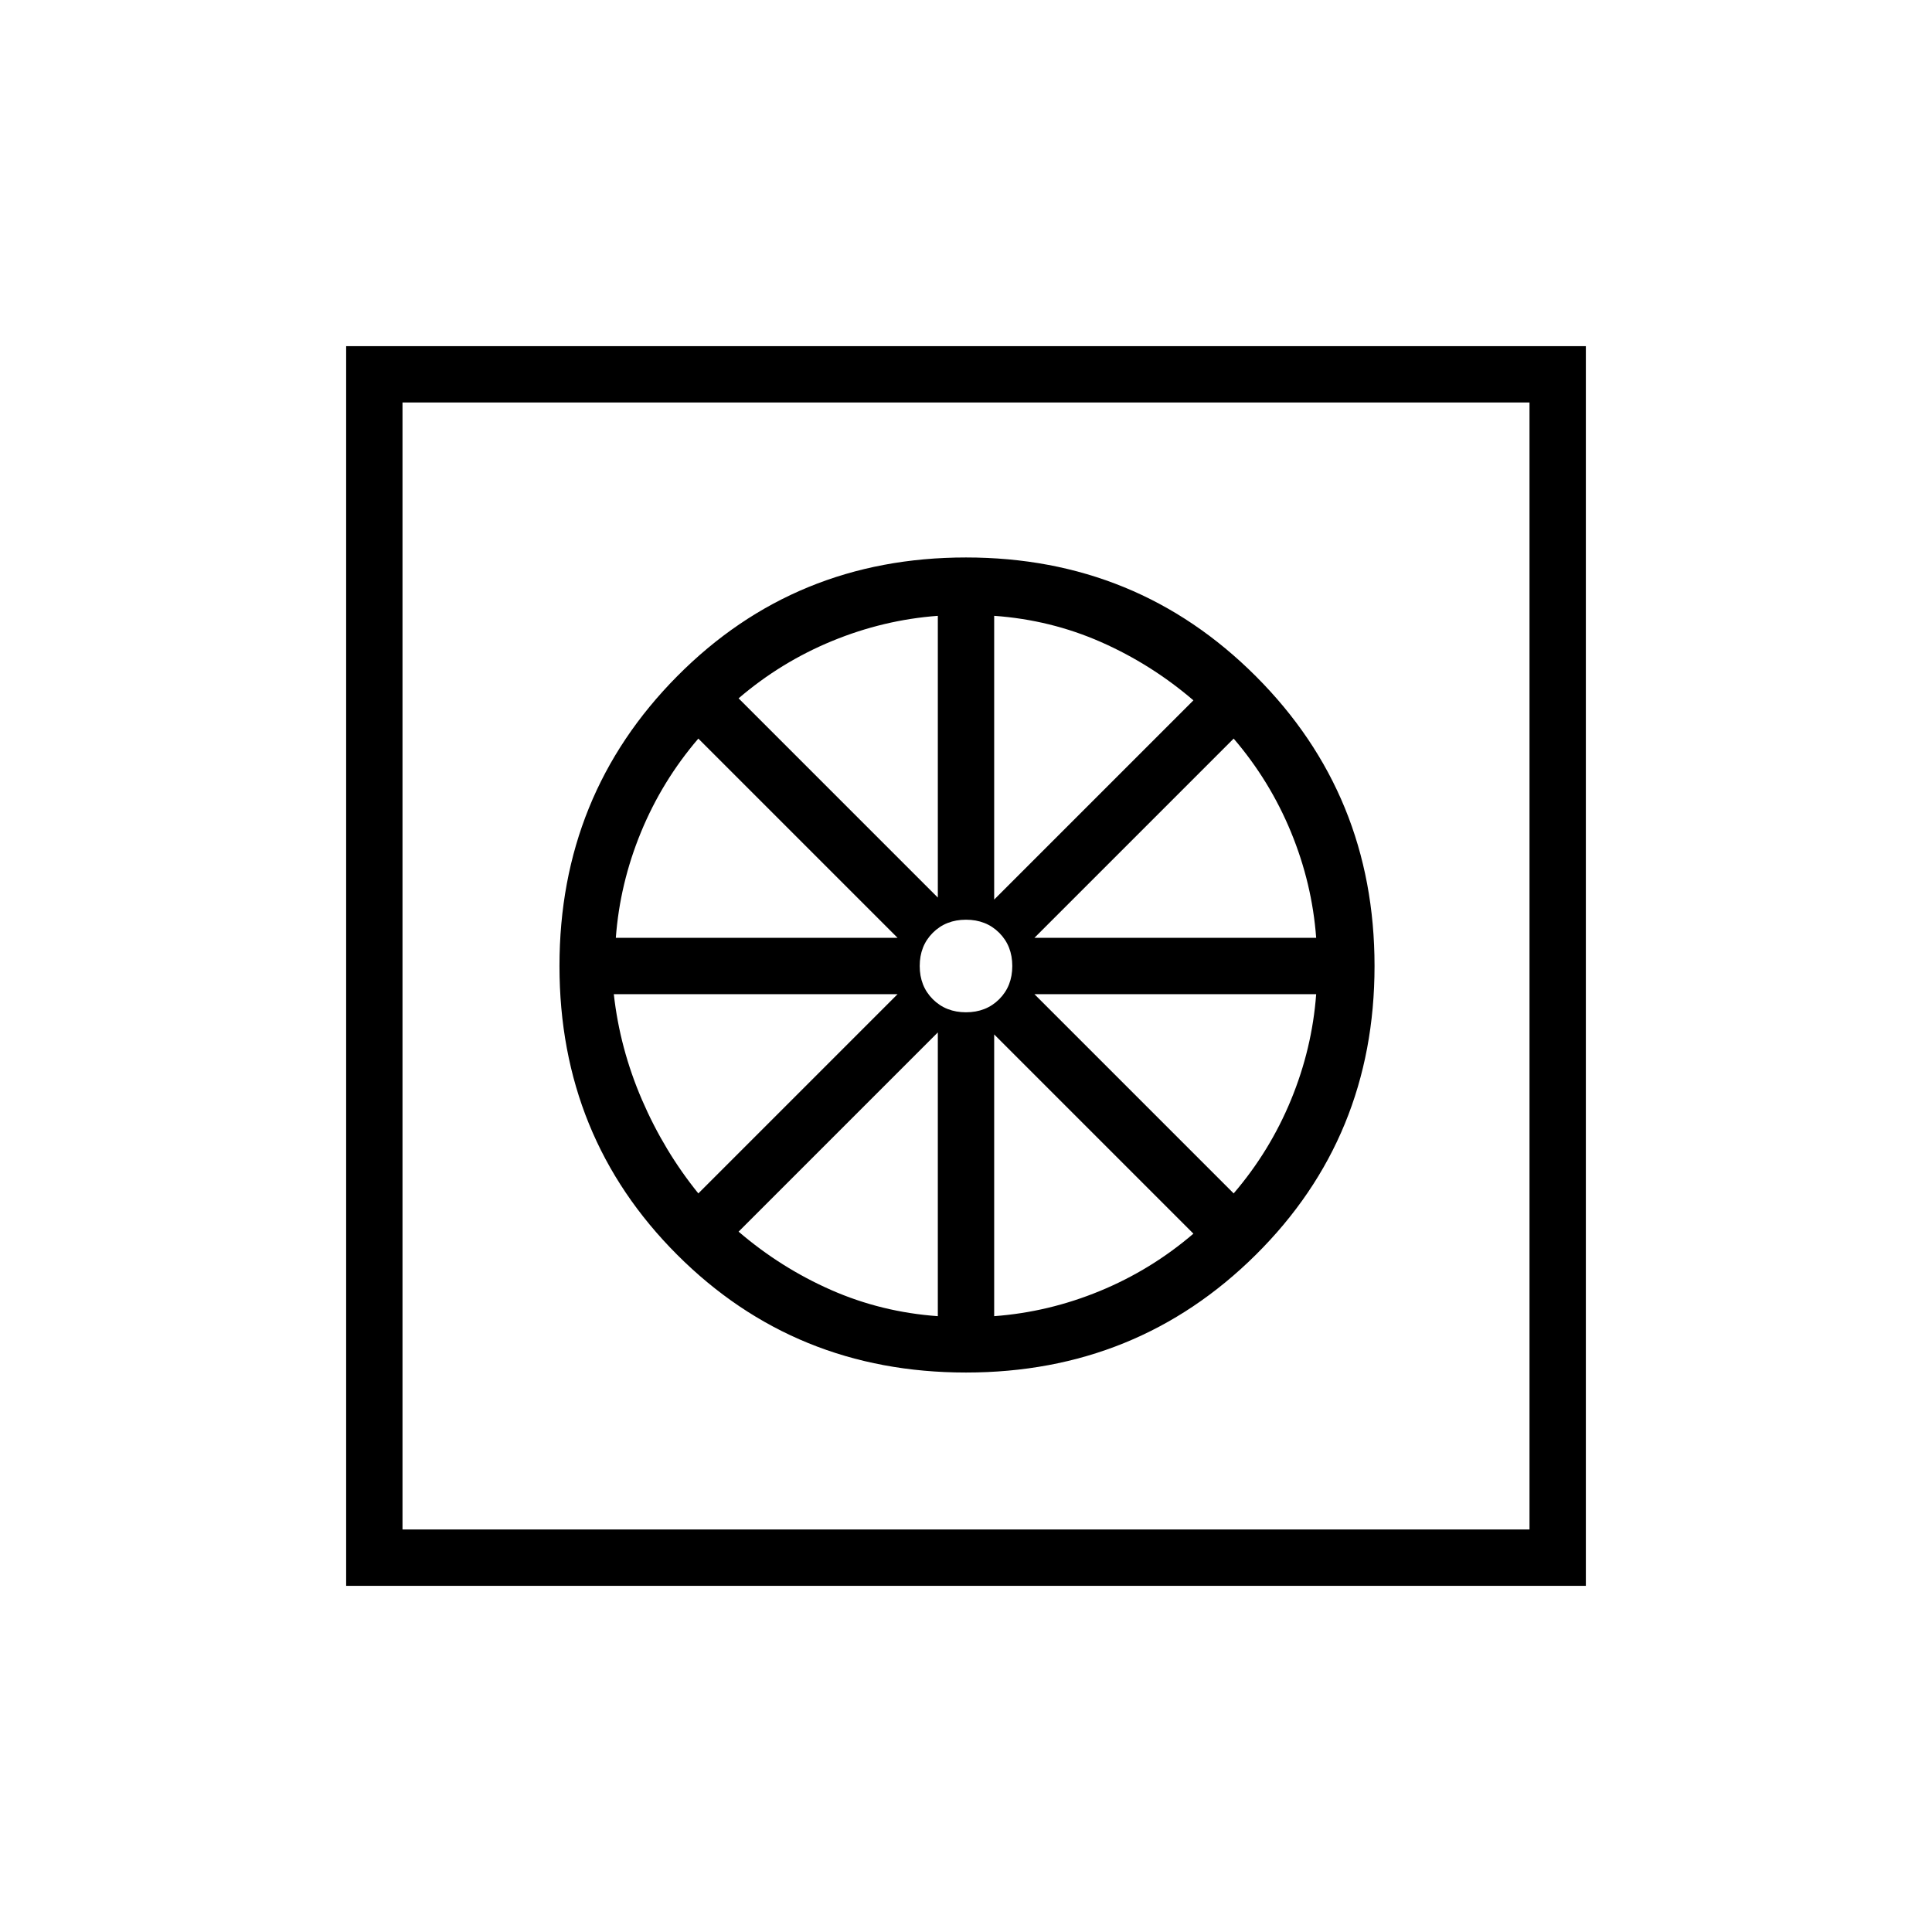 <svg xmlns="http://www.w3.org/2000/svg" height="24" viewBox="0 -960 960 960" width="24"><path d="M480-278q-85 0-143.5-58.5T278-480q0-85 58.5-144T480-683q85 0 144 59t59 144q0 85-59 143.5T480-278Zm-14-28v-141l-99 99q21 18 46 29t53 13Zm28 0q27-2 52.5-12.5T593-347l-99-99v140Zm119-61q18-21 28.5-46.5T654-466H514l99 99Zm-99-127h140q-2-27-12.5-52.5T613-593l-99 99Zm-20-19 99-99q-21-18-46-29t-53-13v141Zm-14 56q10 0 16.5-6.5T503-480q0-10-6.5-16.5T480-503q-10 0-16.5 6.5T457-480q0 10 6.5 16.5T480-457Zm-14-57v-140q-27 2-52.5 12.5T367-613l99 99Zm-160 20h140l-99-99q-18 21-28.5 46.5T306-494Zm41 127 99-99H305q3 27 14 52.5t28 46.5ZM172-172v-616h616v616H172Zm28-28h560v-560H200v560Zm0 0v-560 560Z"/></svg>